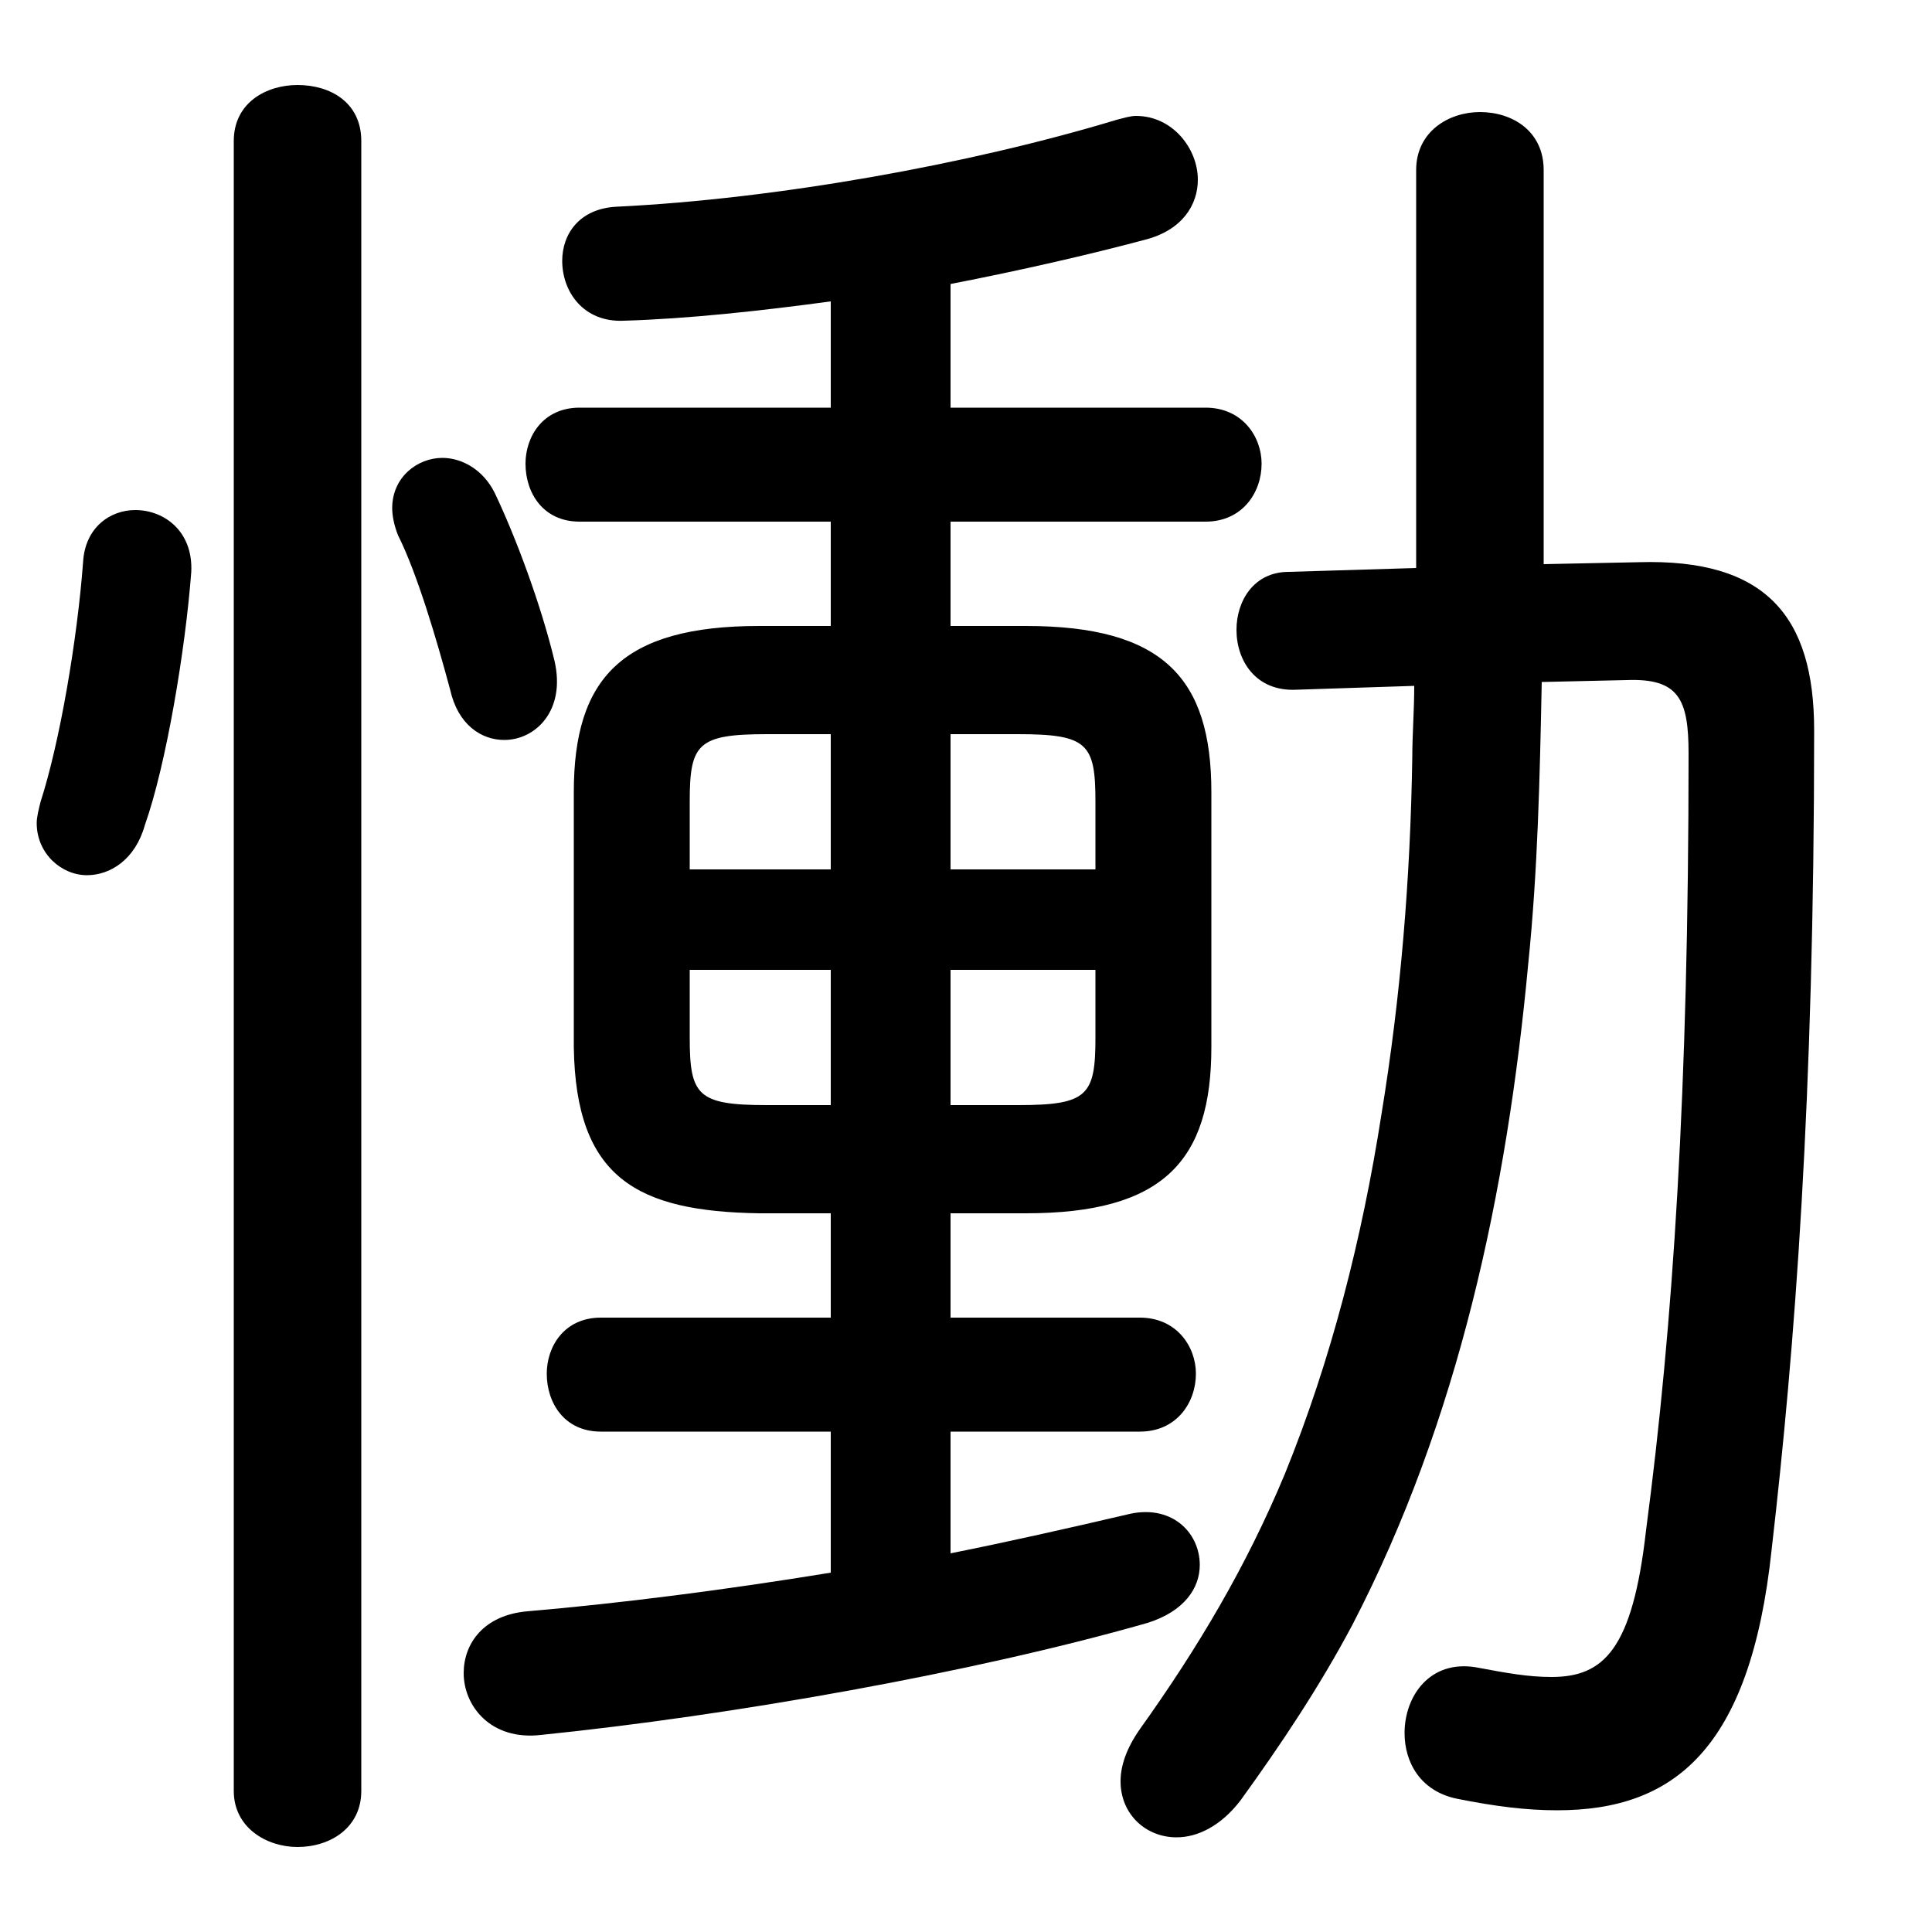 <svg xmlns="http://www.w3.org/2000/svg" viewBox="0 -44.0 50.0 50.0">
    <rect x="0" y="-44.0" width="50.0" height="50.0" fill="#808080" stroke="none"/>
    <g transform="scale(1, -1)">
        <!-- ボディの枠 -->
        <rect x="0" y="-6.0" width="50.0" height="50.0"
            stroke="white" fill="white"/>
        <!-- グリフ座標系の原点 -->
        <circle cx="0" cy="0" r="5" fill="white"/>
        <!-- グリフのアウトライン -->
        <g style="fill:black;stroke:#000000;stroke-width:0;stroke-linecap:round;stroke-linejoin:round;">
        <path d="M 21.5 12.6 L 21.5 9.9 L 15.55 9.9 C 14.6 9.9 14.15 9.15 14.15 8.45 C 14.15 7.7 14.6 6.95 15.55 6.95 L 21.5 6.95 L 21.5 3.3 C 18.75 2.85 16.0 2.5 13.65 2.3 C 12.5 2.2 12.0 1.45 12.0 0.7 C 12.0 -0.15 12.7 -1.05 14.0 -0.9 C 18.9 -0.4 25.15 0.7 29.7 2.0 C 30.65 2.3 31.05 2.9 31.05 3.5 C 31.05 4.35 30.3 5.1 29.15 4.8 C 27.65 4.45 26.1 4.1 24.6 3.8 L 24.6 6.95 L 29.5 6.95 C 30.45 6.95 30.95 7.7 30.95 8.45 C 30.95 9.15 30.45 9.9 29.5 9.9 L 24.6 9.9 L 24.6 12.6 L 26.55 12.6 C 30.1 12.6 31.35 13.95 31.35 16.9 L 31.35 23.5 C 31.35 26.45 30.1 27.8 26.55 27.8 L 24.6 27.8 L 24.6 30.5 L 31.2 30.5 C 32.15 30.5 32.65 31.25 32.65 32.0 C 32.65 32.7 32.15 33.45 31.2 33.45 L 24.6 33.45 L 24.6 36.65 C 26.4 37.0 28.15 37.4 29.65 37.8 C 30.6 38.05 31.0 38.7 31.0 39.35 C 31.0 40.15 30.35 41.0 29.4 41.0 C 29.25 41.0 29.1 40.95 28.9 40.9 C 25.1 39.75 20.1 38.85 15.95 38.65 C 15.0 38.6 14.55 37.95 14.55 37.25 C 14.55 36.45 15.1 35.65 16.15 35.7 C 17.8 35.75 19.65 35.95 21.5 36.2 L 21.5 33.45 L 15.0 33.45 C 14.05 33.45 13.6 32.7 13.6 32.0 C 13.6 31.25 14.05 30.5 15.0 30.5 L 21.5 30.5 L 21.5 27.8 L 19.65 27.8 C 16.1 27.8 14.85 26.45 14.85 23.5 L 14.85 16.9 C 14.9 13.5 16.5 12.65 19.65 12.6 Z M 19.85 15.4 C 18.05 15.4 17.85 15.65 17.85 17.15 L 17.85 18.9 L 21.5 18.9 L 21.5 15.4 Z M 17.85 21.5 L 17.85 23.25 C 17.85 24.75 18.05 25.0 19.85 25.0 L 21.5 25.0 L 21.5 21.5 Z M 24.6 25.0 L 26.35 25.0 C 28.15 25.0 28.35 24.75 28.35 23.25 L 28.35 21.5 L 24.6 21.5 Z M 28.35 18.9 L 28.35 17.15 C 28.35 15.65 28.15 15.4 26.35 15.4 L 24.6 15.4 L 24.6 18.9 Z M 36.6 26.25 C 36.6 25.6 36.55 25.0 36.55 24.4 C 36.5 21.25 36.25 18.2 35.75 15.15 C 35.25 11.95 34.45 8.8 33.25 5.85 C 32.25 3.45 31.0 1.35 29.5 -0.75 C 29.15 -1.25 29.0 -1.7 29.0 -2.1 C 29.0 -2.95 29.65 -3.55 30.45 -3.55 C 31.0 -3.55 31.6 -3.25 32.1 -2.6 C 33.15 -1.15 34.15 0.35 35.0 1.95 C 37.75 7.25 39.0 13.15 39.55 19.05 C 39.8 21.5 39.85 23.9 39.9 26.35 L 42.1 26.4 C 43.45 26.45 43.7 25.9 43.7 24.5 C 43.7 15.8 43.3 9.7 42.6 4.4 C 42.25 1.3 41.5 0.6 40.15 0.6 C 39.55 0.6 39.0 0.7 38.2 0.85 C 37.0 1.05 36.35 0.1 36.35 -0.85 C 36.35 -1.6 36.75 -2.35 37.7 -2.55 C 38.7 -2.75 39.5 -2.85 40.3 -2.85 C 43.3 -2.85 45.3 -1.3 45.85 3.9 C 46.45 9.1 46.95 15.55 46.95 25.1 C 46.95 28.05 45.7 29.55 42.4 29.45 L 39.95 29.4 L 39.95 39.6 C 39.95 40.6 39.15 41.1 38.3 41.1 C 37.5 41.1 36.65 40.6 36.65 39.6 L 36.65 29.3 L 33.35 29.2 C 32.45 29.2 32.0 28.45 32.0 27.7 C 32.0 26.9 32.5 26.1 33.55 26.15 Z M 9.35 40.35 C 9.35 41.35 8.55 41.8 7.7 41.8 C 6.9 41.8 6.05 41.35 6.05 40.35 L 6.05 -2.35 C 6.05 -3.3 6.9 -3.8 7.7 -3.8 C 8.55 -3.8 9.35 -3.3 9.35 -2.35 Z M 2.15 29.45 C 2.0 27.45 1.55 24.8 1.05 23.25 C 1.0 23.05 0.95 22.85 0.95 22.7 C 0.95 21.9 1.6 21.35 2.25 21.35 C 2.85 21.35 3.5 21.75 3.75 22.65 C 4.3 24.2 4.8 27.2 4.95 29.2 C 5.0 30.25 4.25 30.8 3.5 30.8 C 2.85 30.8 2.2 30.35 2.15 29.45 Z M 12.8 31.25 C 12.5 31.85 11.95 32.15 11.45 32.15 C 10.8 32.15 10.15 31.65 10.15 30.85 C 10.15 30.65 10.2 30.4 10.3 30.15 C 10.8 29.15 11.3 27.45 11.65 26.15 C 11.85 25.25 12.45 24.85 13.05 24.85 C 13.85 24.85 14.65 25.6 14.35 26.9 C 14.0 28.35 13.35 30.1 12.8 31.25 Z"/>
    </g>
    </g>
</svg>
